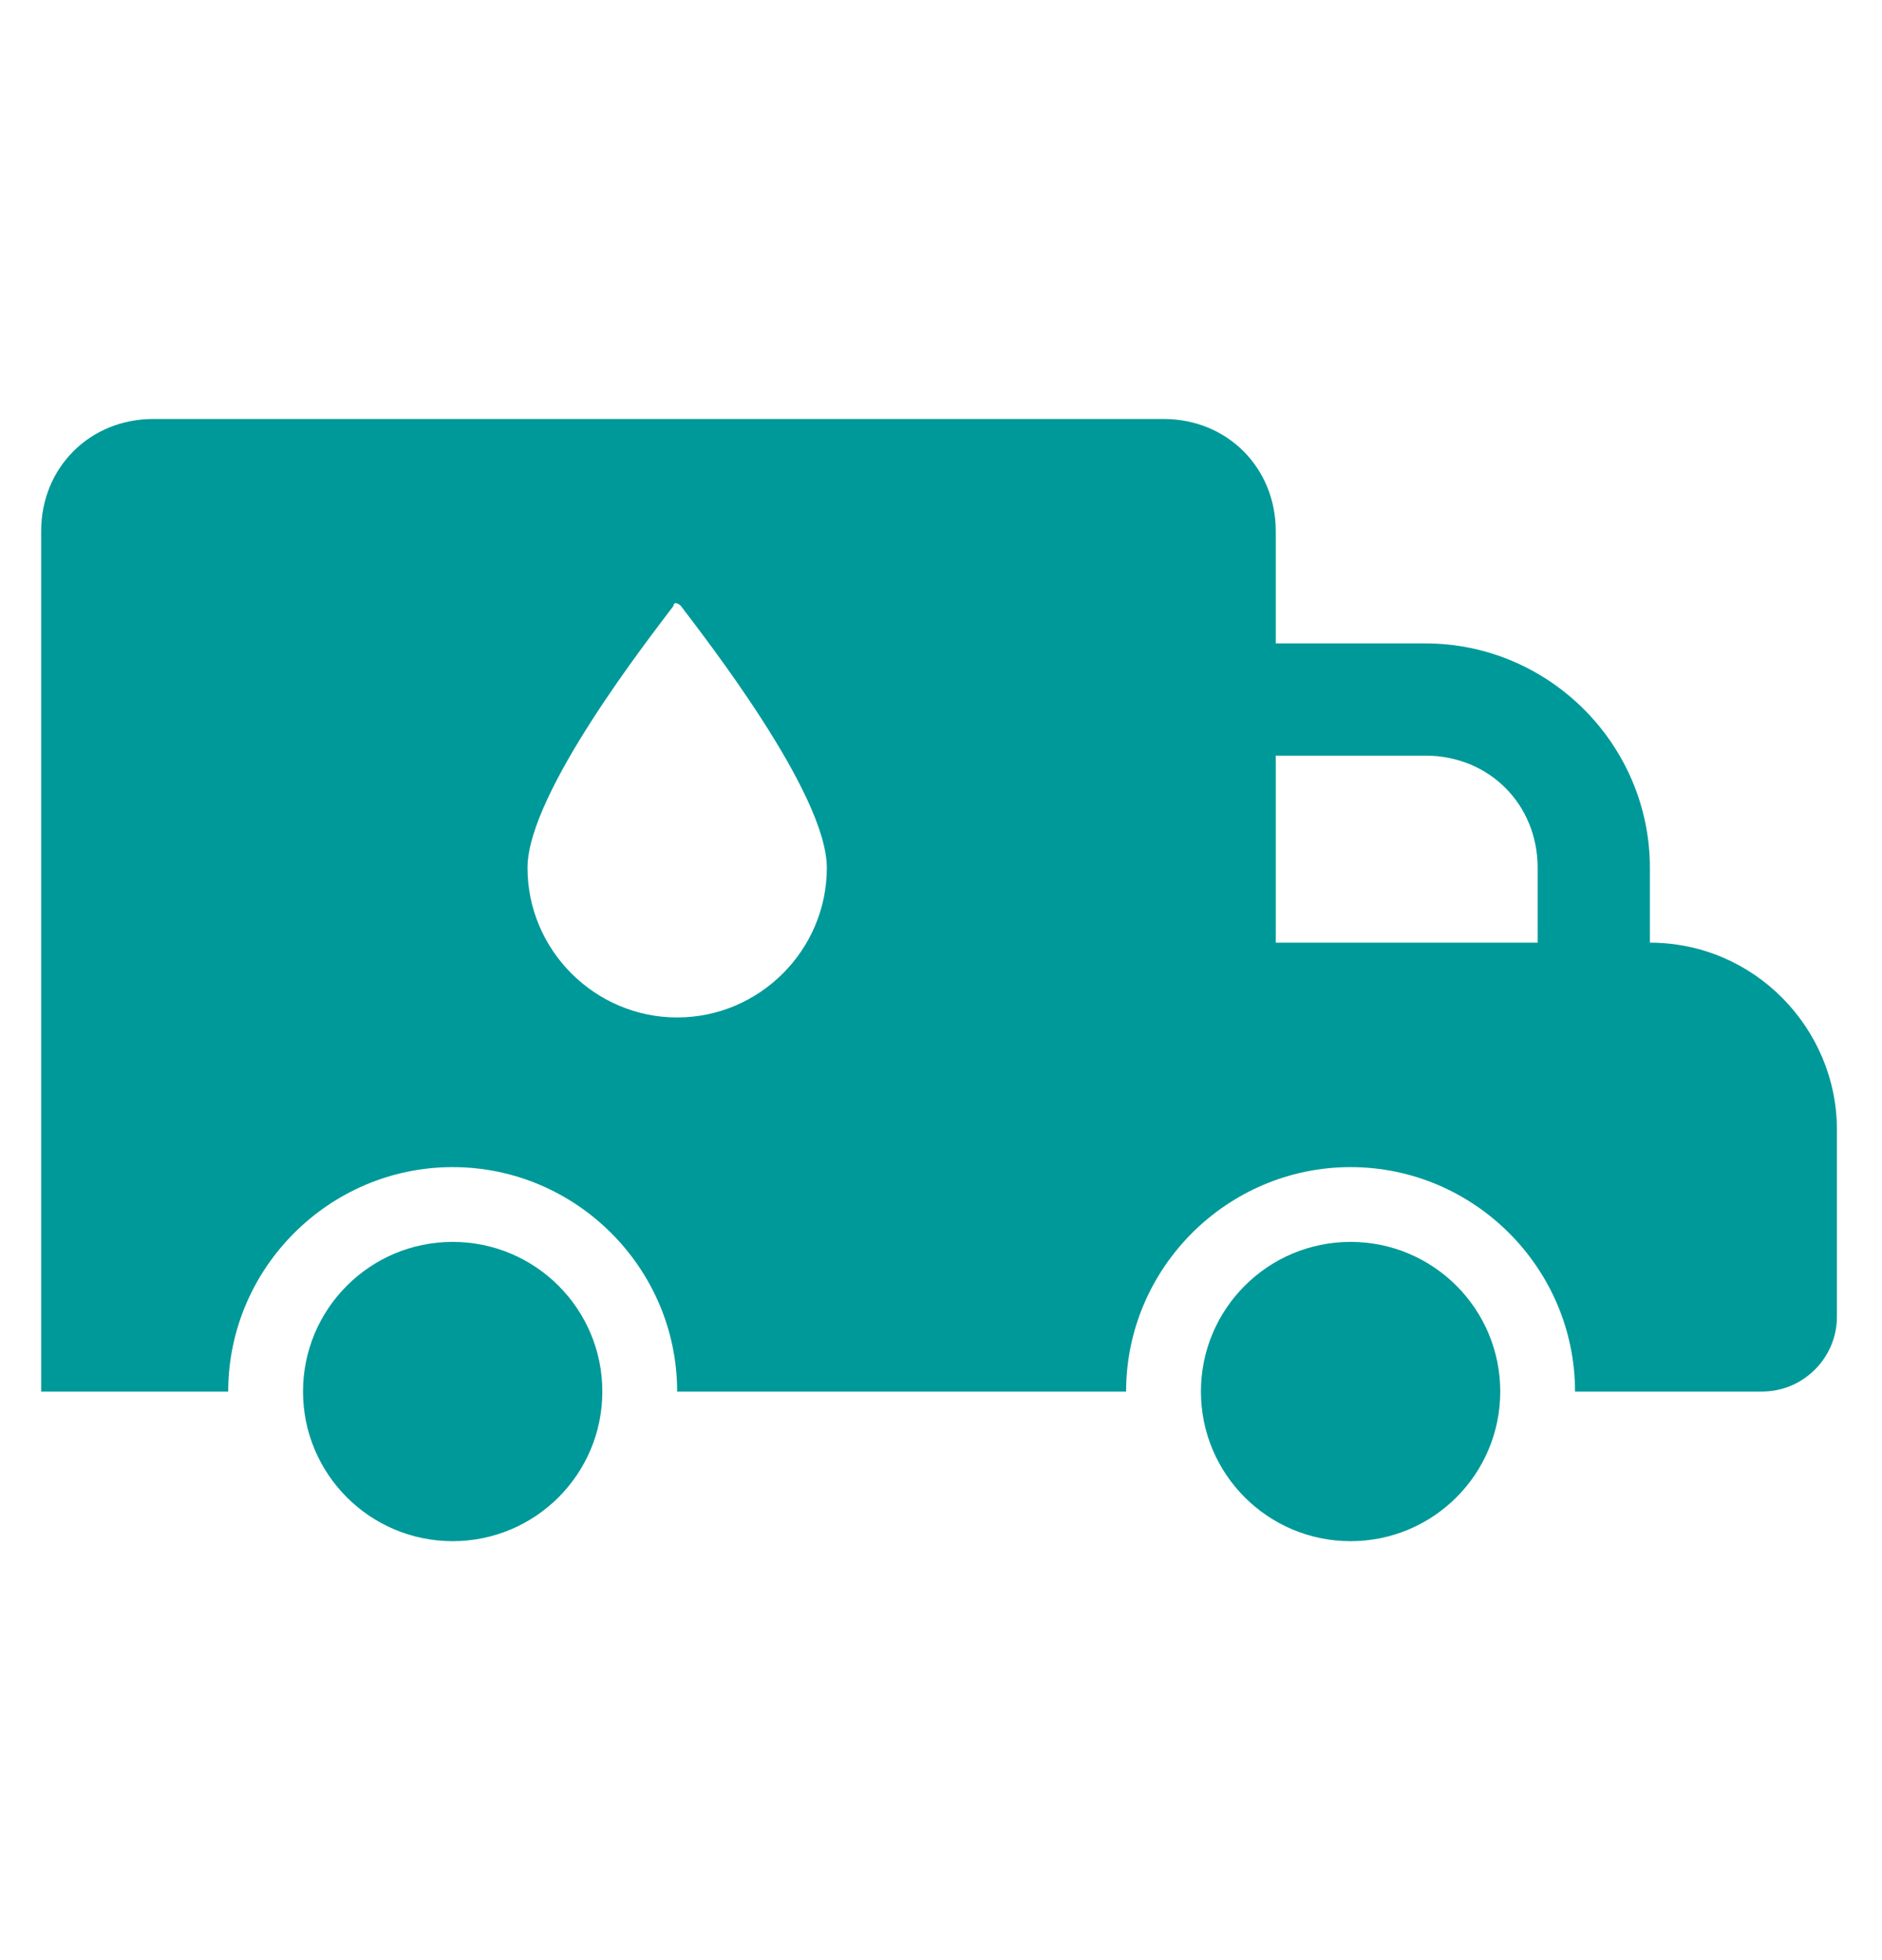 
<svg version="1.1" xmlns="http://www.w3.org/2000/svg" width="96" height="100" viewBox="0 0 96 100">
<title>water-trucking</title>
<path fill="#009999" stroke="#000000" stroke-width="param(outline-width) 1" d="M84.16 48.092v-3.817c0-6.298-5.153-11.45-11.45-11.45h-7.634v-5.725c0-3.244-2.481-5.725-5.725-5.725 0 0 0 0 0 0h-51.527c-3.244 0-5.725 2.481-5.725 5.725 0 0 0 0 0 0v43.893h9.542c0-6.298 5.153-11.45 11.45-11.45s11.45 5.153 11.45 11.45h22.901c0-6.298 5.153-11.45 11.45-11.45s11.45 5.153 11.45 11.45h9.542c2.099 0 3.817-1.718 3.817-3.817v-9.542c0-5.153-4.198-9.542-9.542-9.542zM34.542 51.908c-4.198 0-7.634-3.435-7.634-7.634 0 0 0 0 0 0 0-3.817 6.298-11.832 7.443-13.359 0-0.191 0.191-0.191 0.382 0 0 0 0 0 0 0 1.145 1.527 7.443 9.542 7.443 13.359 0 4.198-3.435 7.634-7.634 7.634 0 0 0 0 0 0zM72.71 38.55c3.244 0 5.725 2.481 5.725 5.725 0 0 0 0 0 0v3.817h-13.359v-9.542h7.634z"></path>
<path fill="#009999" stroke="#000000" stroke-width="param(outline-width) 1" d="M30.725 70.992c0 4.216-3.418 7.634-7.634 7.634s-7.634-3.418-7.634-7.634c0-4.216 3.418-7.634 7.634-7.634s7.634 3.418 7.634 7.634z"></path>
<path fill="#009999" stroke="#000000" stroke-width="param(outline-width) 1" d="M76.527 70.992c0 4.216-3.418 7.634-7.634 7.634s-7.634-3.418-7.634-7.634c0-4.216 3.418-7.634 7.634-7.634s7.634 3.418 7.634 7.634z"></path>
</svg>
